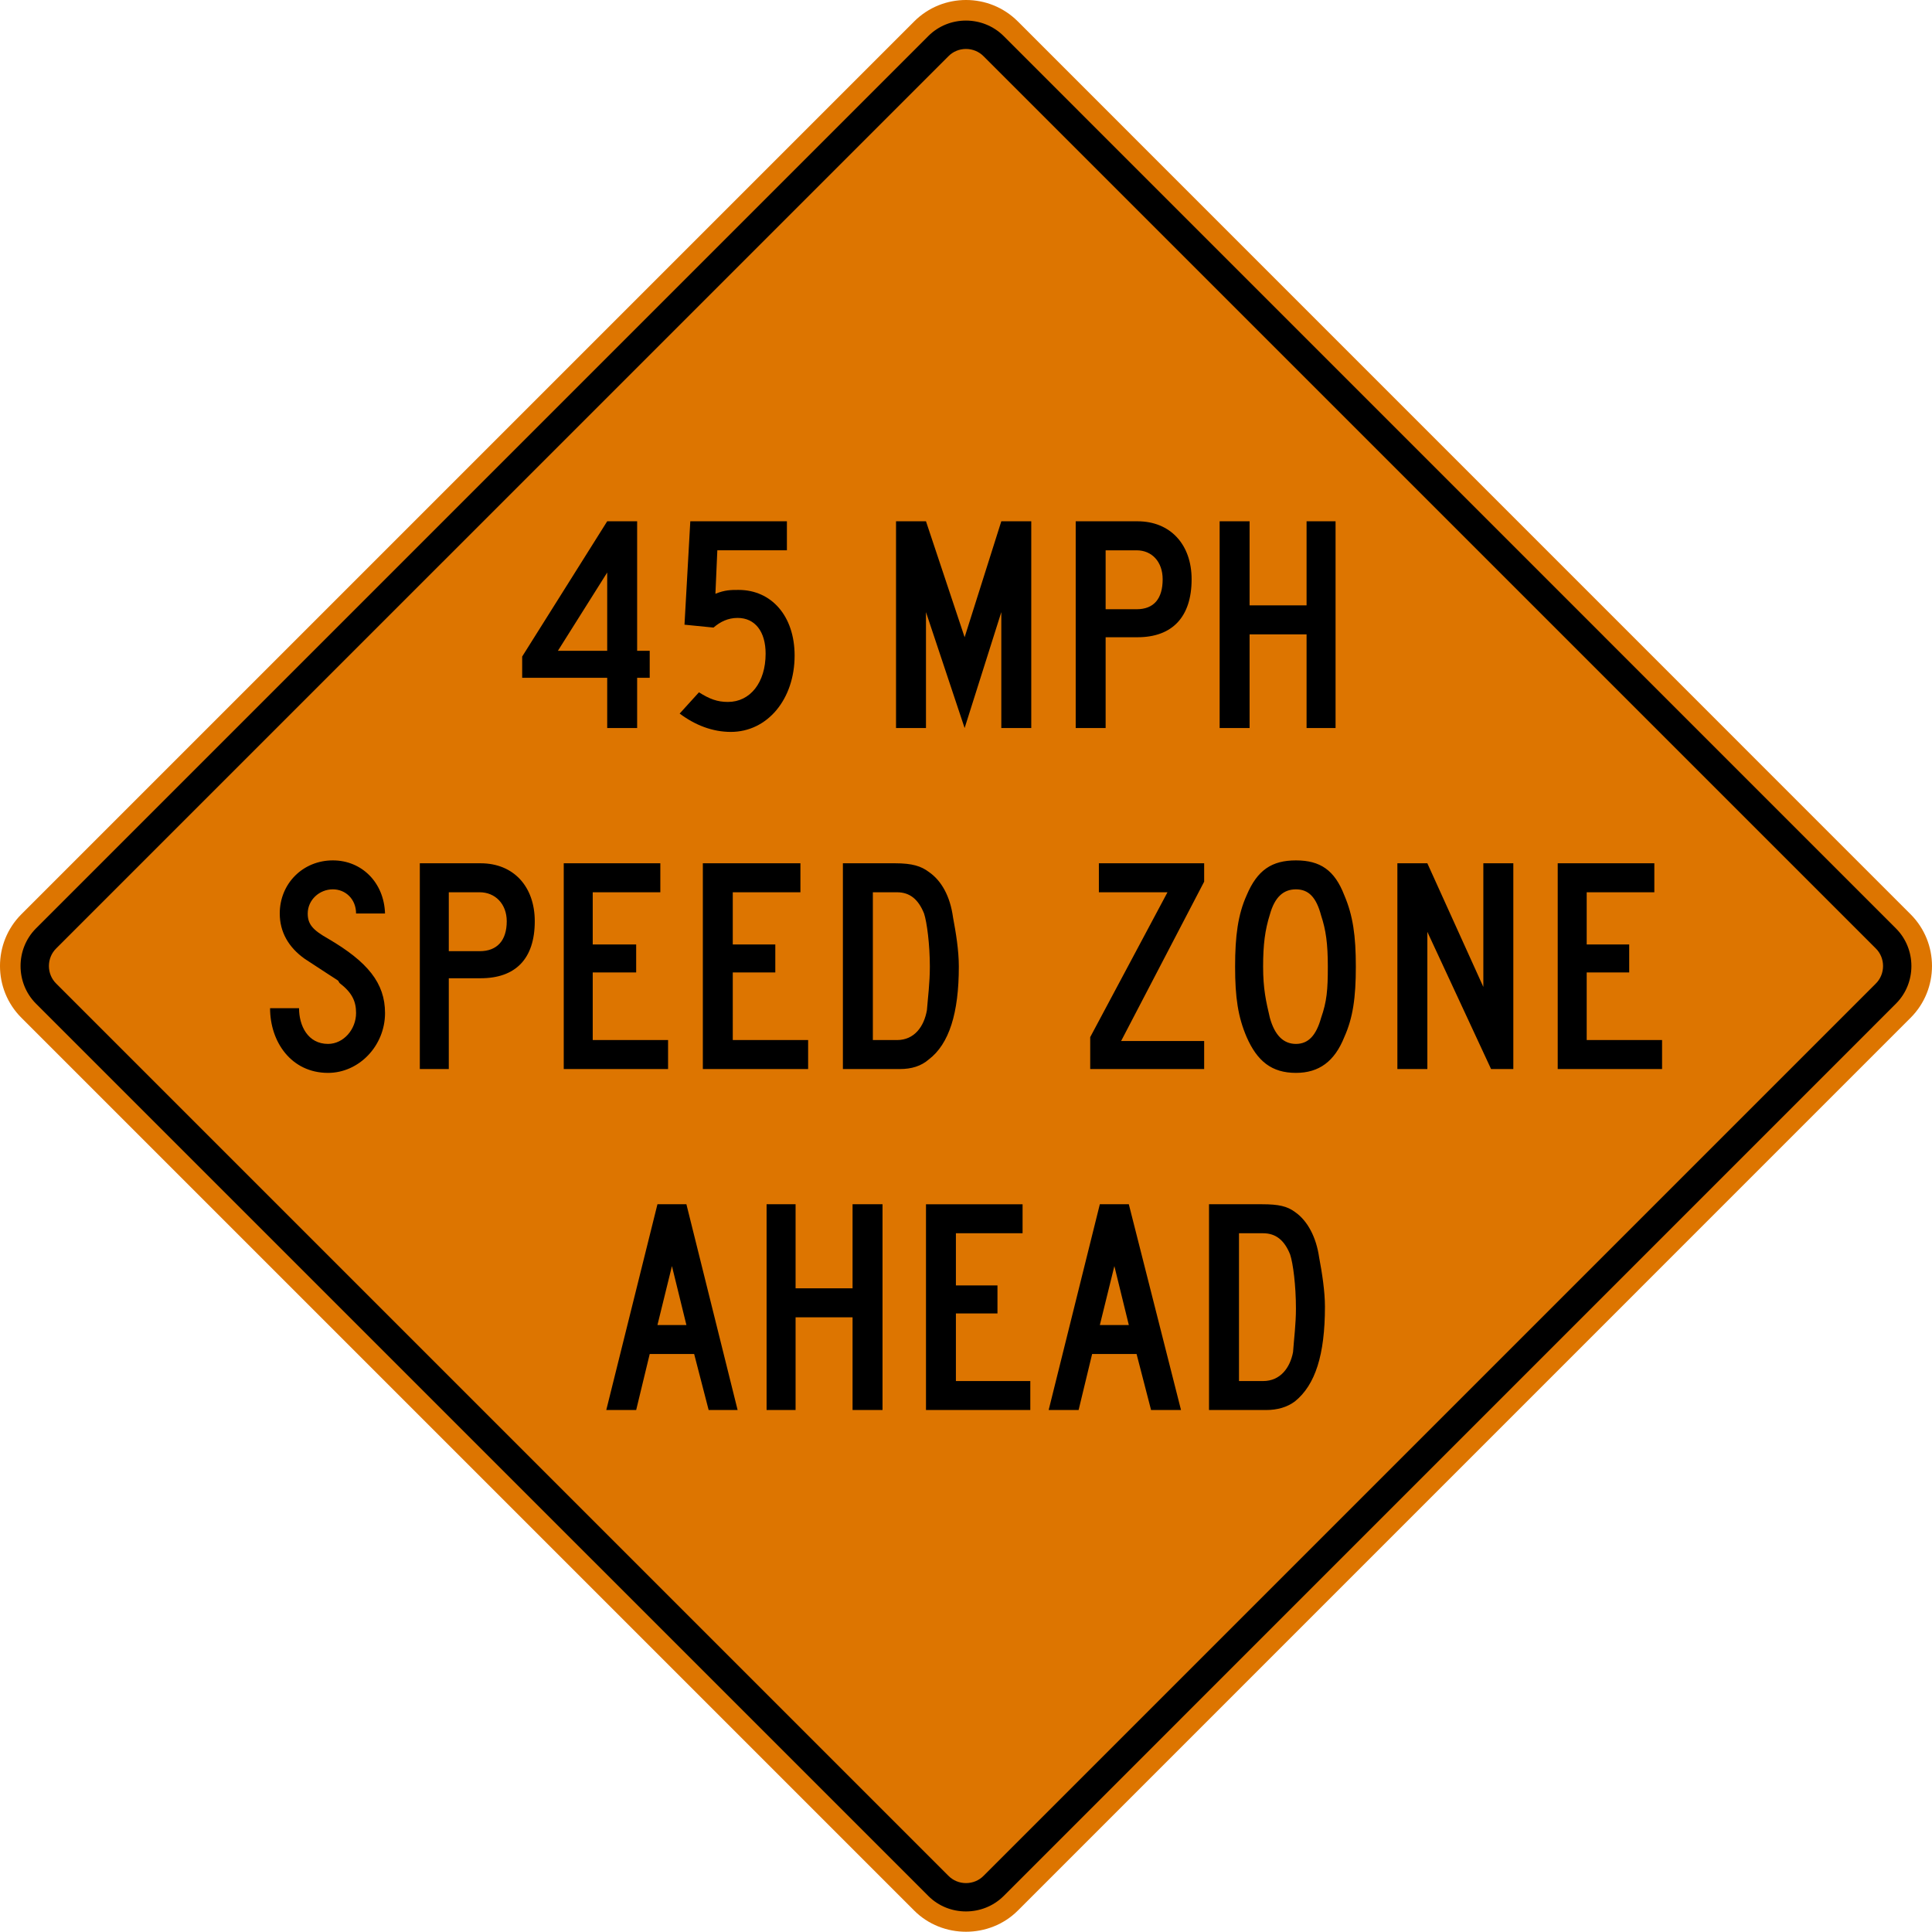 <svg xmlns="http://www.w3.org/2000/svg" width="467.669" height="467.608">
    <path style="fill:#dd7500;fill-opacity:1;fill-rule:nonzero;stroke:none" d="M286.04 564.952 69.913 348.822c-6.906-6.903-6.906-18.156 0-25.065l216.116-216.114c6.906-6.911 18.17-6.915 25.076-.01L527.22 323.767c6.909 6.906 6.909 18.16 0 25.065l-216.116 216.12c-6.819 6.81-18.24 6.825-25.065 0" transform="translate(-64.734 -102.457)"/>
    <path style="fill:#000;fill-rule:evenodd;stroke:none" d="M289.475 561.43 73.433 345.393c-4.967-4.981-4.957-13.218 0-18.191l216.032-216.036c4.984-4.978 13.203-4.963 18.201 0l216.022 216.043c4.967 4.98 4.978 13.199 0 18.184L307.666 561.431c-4.987 4.945-13.21 4.967-18.19 0" transform="translate(-64.734 -102.457)"/>
    <path style="fill:#dd7500;fill-opacity:1;fill-rule:evenodd;stroke:none" d="M294.286 556.491 78.369 340.578c-2.39-2.313-2.39-6.253 0-8.572L294.286 116.1c2.305-2.389 6.245-2.389 8.561 0l215.916 215.906c2.39 2.323 2.39 6.267-.01 8.587L302.857 556.49c-2.315 2.397-6.255 2.397-8.571 0" transform="translate(-64.734 -102.457)"/>
    <path style="fill:#000;fill-rule:evenodd;stroke:none" d="M157.935 347.67c0-7.246-4.209-12.393-13.794-18.003-3.737-2.11-4.918-3.512-4.918-6.078 0-3.277 2.808-5.855 6.084-5.855 3.04 0 5.618 2.344 5.618 5.855h7.01c-.23-7.49-5.614-12.862-12.628-12.862-7.25 0-12.856 5.61-12.856 12.862 0 4.431 2.1 8.184 6.078 10.989 10.286 6.782 7.485 4.676 8.413 5.846 3.04 2.33 3.983 4.436 3.983 7.245 0 3.981-3.05 7.483-6.784 7.483-4.918 0-7.021-4.437-7.021-8.647h-7.013c0 8.184 5.151 15.66 14.034 15.66 7.486 0 13.794-6.543 13.794-14.496zm36.246-22.21c0-8.42-5.148-14.033-13.099-14.033h-14.725v49.808h7.013v-21.98h7.712c8.419 0 13.099-4.677 13.099-13.795zm-6.783 0c0 4.674-2.341 7.245-6.553 7.245h-7.475v-14.262h7.475c3.744 0 6.553 2.805 6.553 7.017zm39.051 35.775v-7.017h-18.237V337.85h10.517v-6.772h-10.517v-12.635h16.365v-7.016h-23.381v49.808h25.253zm33.903 0v-7.017h-18.24V337.85h10.296v-6.772h-10.296v-12.635h16.375v-7.016h-23.62v49.808h25.485zm36.48-24.786c0-3.981-.705-8.187-1.404-11.924-.702-5.15-2.801-8.89-5.847-10.996-1.865-1.397-3.972-2.102-8.184-2.102h-12.628v49.808h13.798c2.801 0 5.149-.705 7.014-2.343 4.911-3.74 7.251-11.223 7.251-22.443zm-7.014 0c0 3.975-.475 7.483-.709 10.518-.69 3.978-3.035 7.25-7.24 7.25h-5.847v-35.774h5.846c3.039 0 5.145 1.635 6.55 5.146.691 2.106 1.4 7.489 1.4 12.86zm66.401 24.786v-6.783h-20.105l20.105-38.575v-4.45h-25.485v7.016h16.607l-18.705 35.066v7.726h27.583zm36.715-24.786c0-7.481-.696-12.39-2.797-17.296-2.348-6.085-5.855-8.426-11.703-8.426-5.84 0-9.35 2.341-11.925 8.426-2.1 4.672-2.8 9.815-2.8 17.296 0 7.483.7 12.153 2.8 17.06 2.574 5.854 6.084 8.655 11.925 8.655 5.617 0 9.355-2.801 11.703-8.655 2.101-4.666 2.797-9.577 2.797-17.06zm-6.78 0c0 5.61-.237 8.411-1.628 12.394-1.18 4.201-3.045 6.309-6.092 6.309-3.032 0-5.137-2.108-6.308-6.31-.937-3.982-1.638-7.01-1.638-12.393 0-5.371.461-8.892 1.638-12.624 1.171-4.212 3.276-6.09 6.308-6.09 3.047 0 4.912 1.878 6.092 6.324 1.156 3.498 1.628 6.774 1.628 12.39zm44.902 24.786v-49.808H423.8v29.933l-13.556-29.933h-7.254v49.808h7.254V328.02l15.428 33.215h5.383zm36.006 0v-7.017h-18.245V337.85h10.29v-6.772h-10.29v-12.635h16.375v-7.016h-23.389v49.808h25.259zM222.006 266.528v-6.539h-3.042v-31.346h-7.248l-20.58 32.74v5.145h20.58v12.162h7.248v-12.162h3.042zm-10.29-6.539h-11.93l11.93-18.946v18.946zm45.366 1.163c0-9.588-5.616-15.897-13.566-15.897-1.873 0-3.27 0-5.603.933l.461-10.52h16.843v-7.025h-23.385l-1.405 25.03 7.021.699c1.631-1.404 3.496-2.337 5.838-2.337 4.205 0 6.778 3.28 6.778 8.653 0 7.01-3.747 11.684-9.12 11.684-2.57 0-4.442-.7-7.016-2.33l-4.671 5.145c3.739 2.805 7.95 4.44 12.386 4.44 8.886 0 15.439-7.954 15.439-18.475zm57.285 17.538v-50.047h-7.251l-8.88 28.066-9.354-28.066h-7.251v50.047h7.25v-28.062l9.355 28.062 8.88-28.062v28.062h7.25zm38.814-36.012c0-8.411-5.143-14.035-13.093-14.035h-14.964v50.047h7.245v-21.98h7.72c8.418 0 13.092-4.916 13.092-14.032zm-7.008 0c0 4.68-2.102 7.255-6.315 7.255h-7.489v-14.265h7.49c3.74 0 6.314 2.801 6.314 7.01zm41.853 36.012v-50.047h-7.017v20.35h-13.793v-20.35h-7.25v50.047h7.25v-22.676h13.793v22.676h7.017zM243.286 443.773l-12.397-49.809h-7.01l-12.387 49.809h7.237l3.277-13.559h10.758l3.508 13.559h7.014zM230.889 423.2h-7.01l3.507-14.272 3.503 14.272zm47.473 20.573v-49.809h-7.253v20.343h-13.792v-20.343h-7.019v49.809h7.019v-22.444h13.792v22.444h7.253zm35.774 0v-7.013h-18.01V420.4h10.06v-6.79h-10.06v-12.625h16.138v-7.02h-23.382v49.808h25.254zm36.48 0-12.634-49.809h-7.016l-12.387 49.809h7.248l3.272-13.559h10.76l3.507 13.559h7.25zM337.983 423.2h-7.016l3.517-14.272 3.499 14.272zm47.472-4.45c0-3.733-.697-8.18-1.403-11.917-.705-4.915-2.81-8.894-5.847-10.993-1.872-1.4-3.975-1.876-7.947-1.876h-12.864v49.809h13.796c2.802 0 5.143-.698 7.015-2.101 4.91-3.98 7.25-11.232 7.25-22.922zm-7.02.47c0 3.743-.465 7.258-.698 10.52-.707 3.75-3.032 7.02-7.248 7.02h-5.837v-35.775h5.837c3.038 0 5.145 1.642 6.541 5.145.707 2.107 1.405 7.48 1.405 13.09z" transform="translate(-64.734 -102.457)"/>
</svg>
